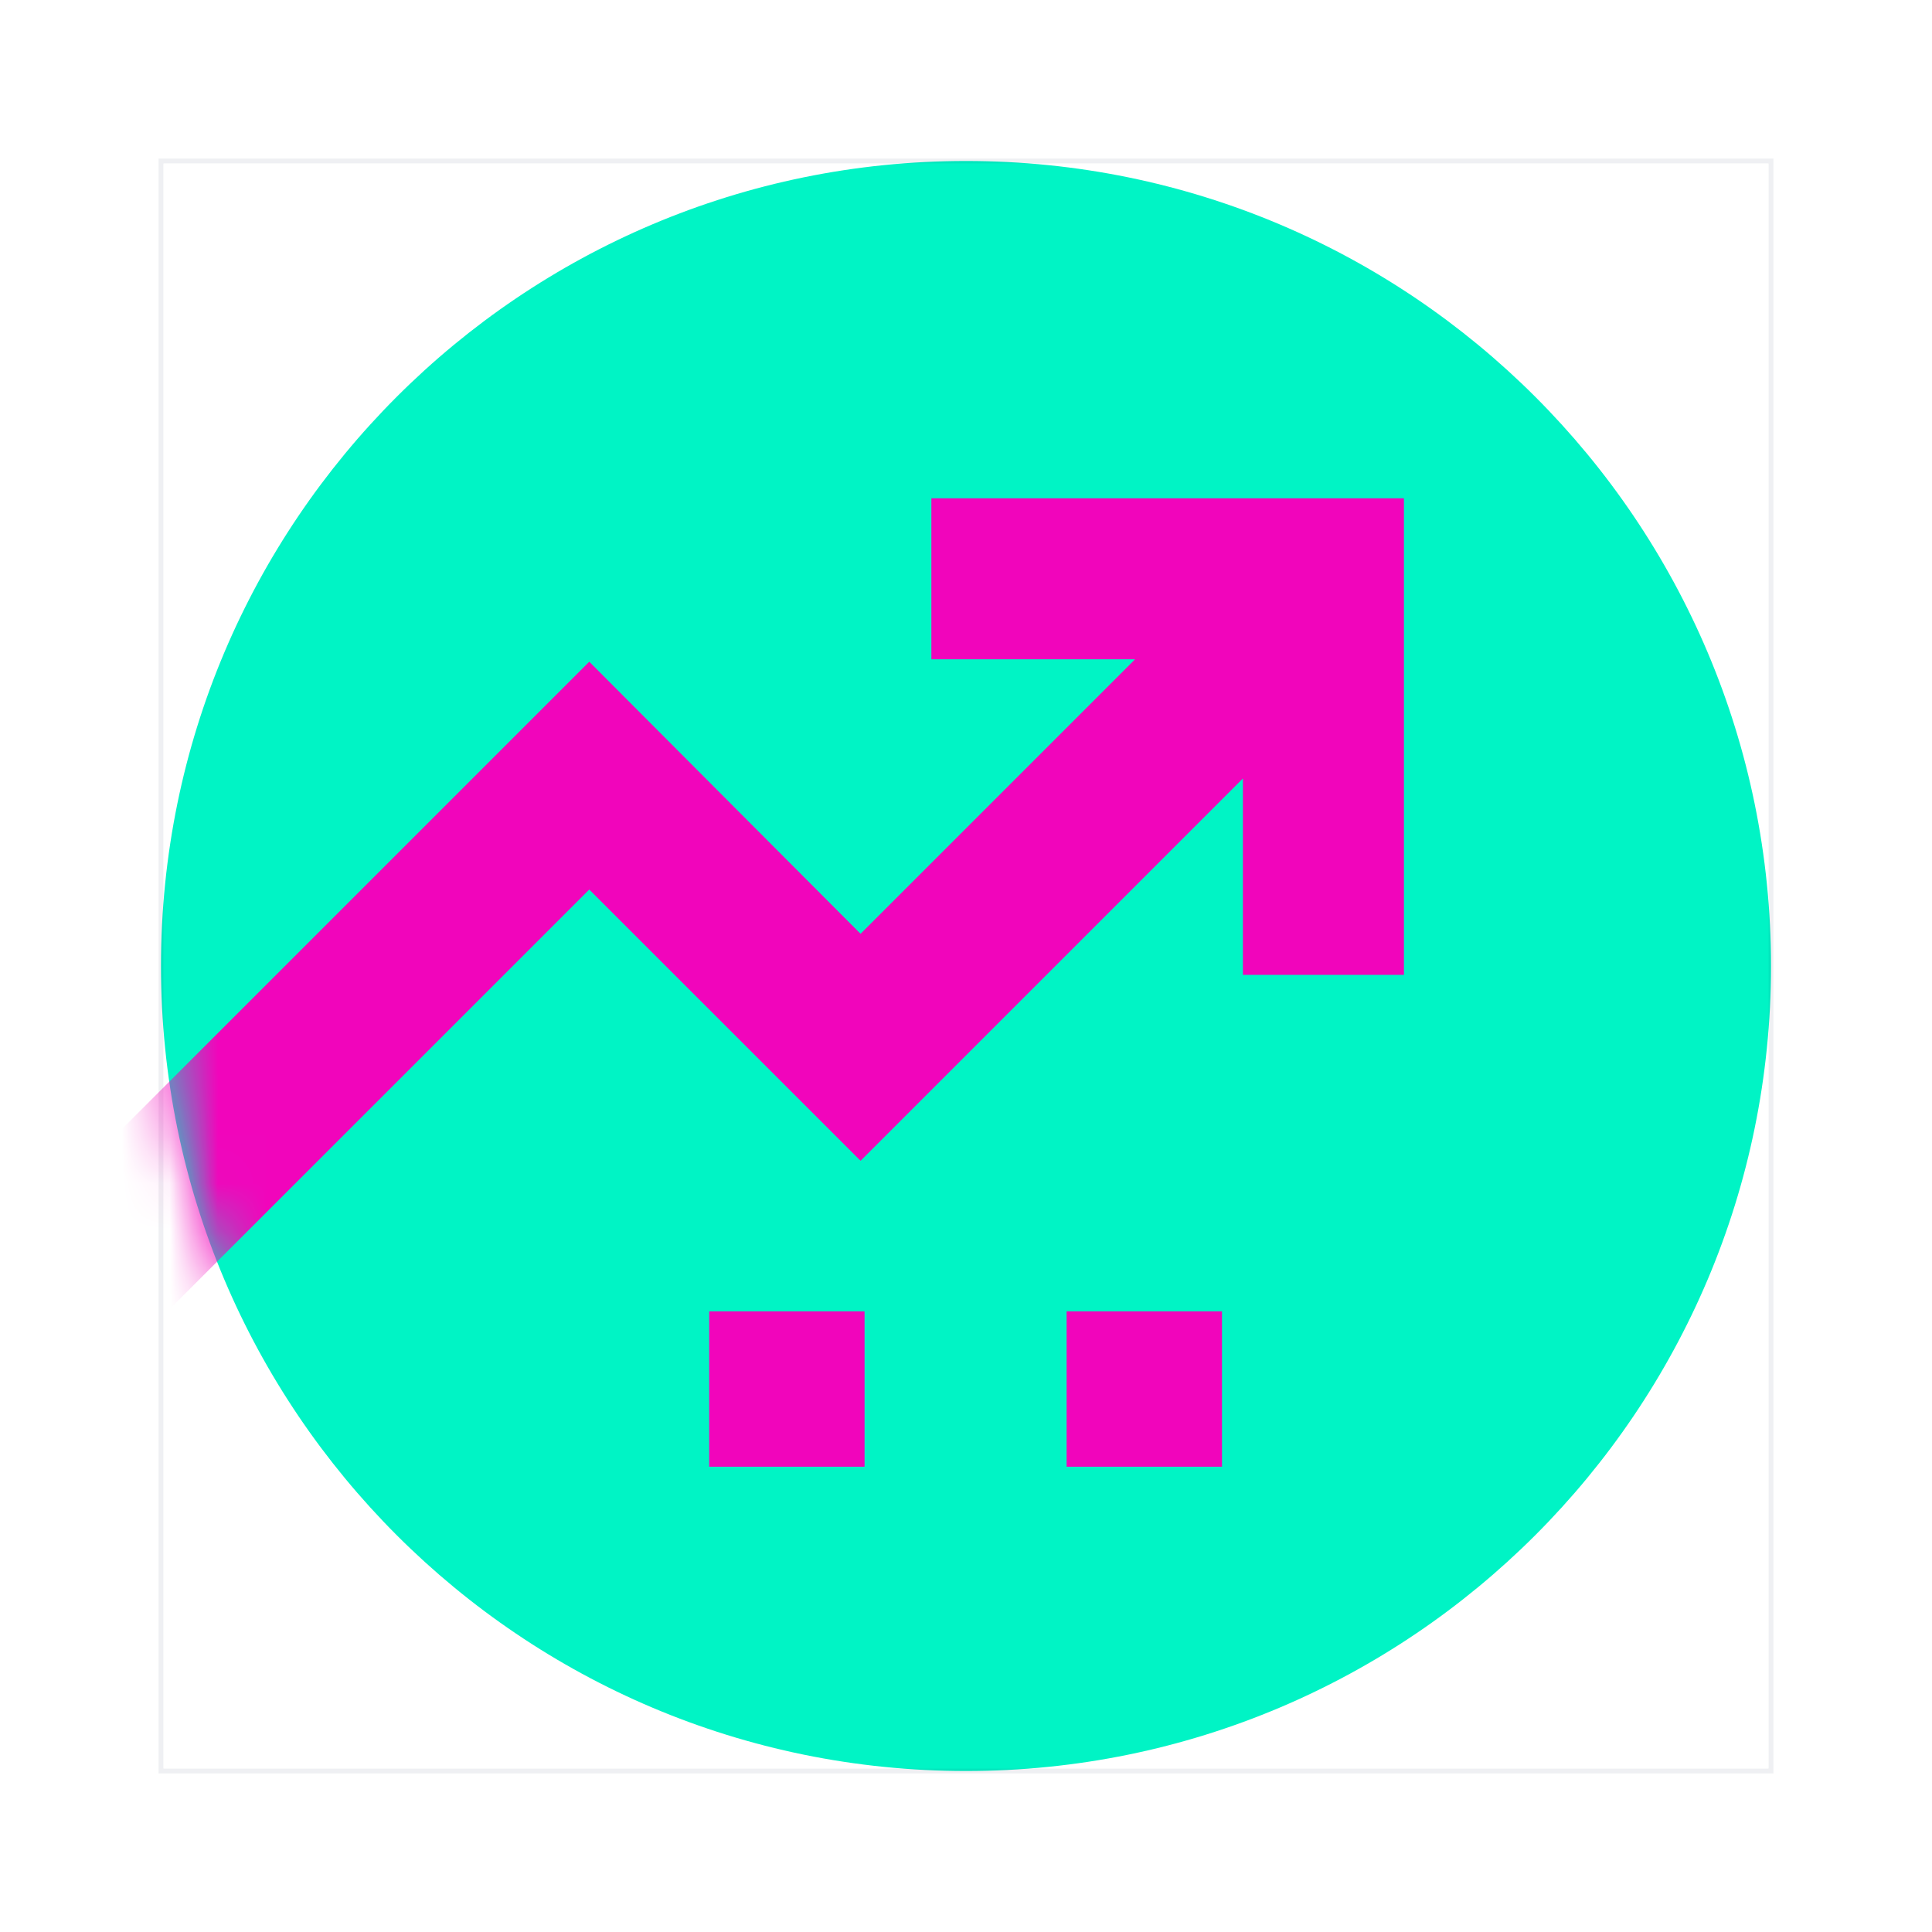 <svg width="40" height="40" viewBox="0 0 40 40" fill="none" xmlns="http://www.w3.org/2000/svg">
<path d="M20 36.667C29.205 36.667 36.667 29.205 36.667 20C36.667 10.795 29.205 3.333 20 3.333C10.795 3.333 3.333 10.795 3.333 20C3.333 29.205 10.795 36.667 20 36.667Z" fill="#00F4C5"/>
<path opacity="0.07" d="M36.667 3.333H3.333V36.667H36.667V3.333Z" stroke="#192A4C" stroke-width="0.1" stroke-miterlimit="10"/>
<mask id="mask0_209_250" style="mask-type:luminance" maskUnits="userSpaceOnUse" x="3" y="3" width="34" height="34">
<path d="M20 36.667C29.205 36.667 36.667 29.205 36.667 20C36.667 10.795 29.205 3.333 20 3.333C10.795 3.333 3.333 10.795 3.333 20C3.333 29.205 10.795 36.667 20 36.667Z" fill="white"/>
</mask>
<g mask="url(#mask0_209_250)">
<path d="M1.15 24.75L12.2 13.7L17.817 19.333L23.5 13.65H19.283V10.317H29.067V20.183H25.733V16.117L17.817 24.033L12.2 18.417L1.933 28.683" fill="#F105BB"/>
<path d="M17.9 27.15H14.683V30.367H17.9V27.15Z" fill="#F105BB"/>
<path d="M25.3 27.15H22.083V30.367H25.3V27.15Z" fill="#F105BB"/>
</g>
</svg>

